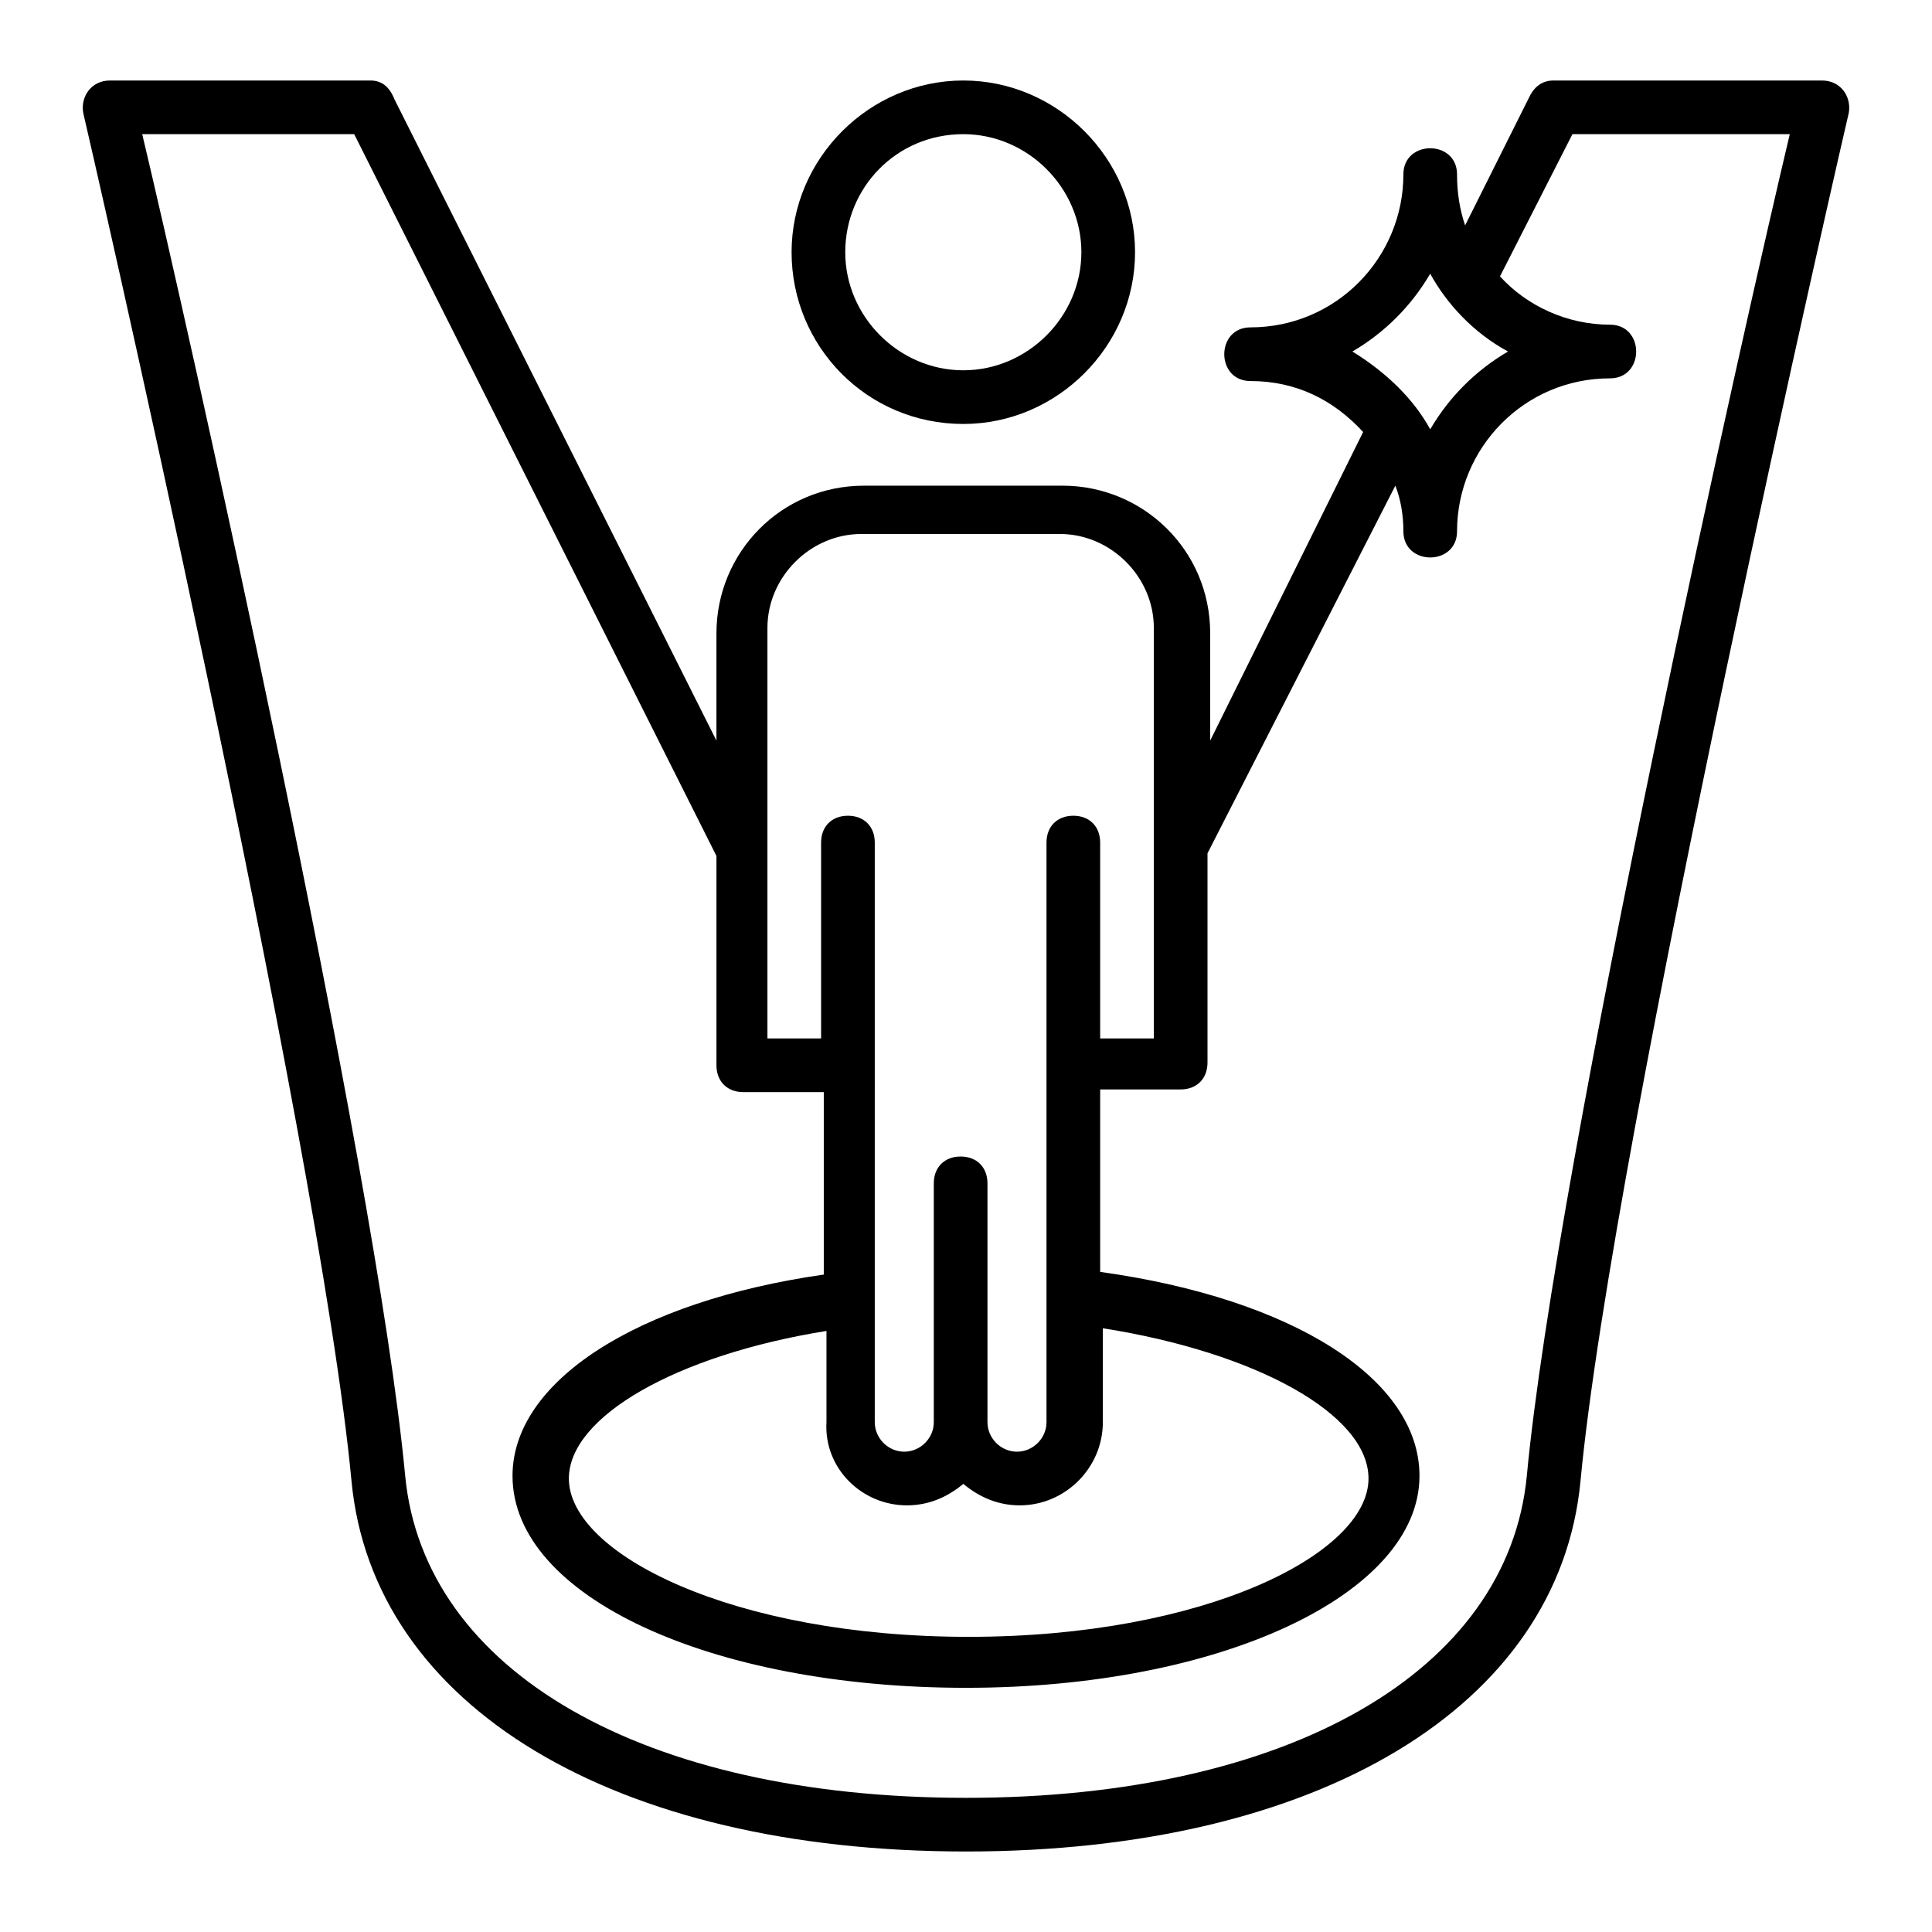 <svg height='100px' width='100px'  fill="#000000" xmlns="http://www.w3.org/2000/svg" xmlns:xlink="http://www.w3.org/1999/xlink" version="1.1" x="0px" y="0px" viewBox="0 0 72 72" style="enable-background:new 0 0 72 72;" xml:space="preserve"><g><path d="M67.9,3h-10c-0.4,0-0.7,0.2-0.9,0.6l-2.4,4.8c-0.2-0.6-0.3-1.2-0.3-1.9c0-1.3-2-1.3-2,0c0,3.1-2.5,5.7-5.7,5.7   c-1.3,0-1.3,2,0,2c1.7,0,3.1,0.7,4.2,1.9l-5.7,11.5v-4c0-3.1-2.5-5.5-5.5-5.5h-7.4c-3.1,0-5.5,2.5-5.5,5.5v4l-12-23.9   C14.5,3.2,14.2,3,13.8,3H4.1C3.4,3,3,3.6,3.1,4.2c0.1,0.4,8.8,38.2,10,51C13.9,63.6,22.9,69,36,69c13.1,0,22.1-5.4,22.9-13.8   c1.2-12.8,9.9-50.6,10-51C69,3.6,68.6,3,67.9,3z M50.4,13.1c1.2-0.7,2.2-1.7,2.9-2.9c0.6,1.1,1.6,2.2,2.9,2.9   C55,13.8,54,14.8,53.3,16C52.7,14.9,51.7,13.9,50.4,13.1z M28.6,23.4c0-1.9,1.6-3.5,3.5-3.5h7.4c1.9,0,3.5,1.6,3.5,3.5   c0,8.5,0,6.7,0,15.3h-2v-7.3c0-0.6-0.4-1-1-1s-1,0.4-1,1V53c0,0.6-0.5,1.1-1.1,1.1s-1.1-0.5-1.1-1.1v-8.9c0-0.6-0.4-1-1-1   s-1,0.4-1,1V53c0,0.6-0.5,1.1-1.1,1.1s-1.1-0.5-1.1-1.1V31.4c0-0.6-0.4-1-1-1s-1,0.4-1,1v7.3h-2V23.4z M33.8,56.1   c0.8,0,1.5-0.3,2.1-0.8c0.6,0.5,1.3,0.8,2.1,0.8c1.7,0,3.1-1.4,3.1-3.1v-3.5c5.7,0.9,9.9,3.2,9.9,5.6c0,2.8-6.1,5.9-14.9,5.9   c-8.8,0-14.9-3.1-14.9-5.9c0-2.3,4-4.6,9.6-5.5V53C30.7,54.7,32.1,56.1,33.8,56.1z M56.9,55C56.2,62.3,48,67,36,67   c-12,0-20.2-4.7-20.9-12C14,43.3,6.9,11.7,5.3,5h7.9l13.5,26.9v7.8c0,0.6,0.4,1,1,1h3v6.8c-7,1-11.6,4-11.6,7.5   c0,4.5,7.4,7.9,16.9,7.9c9.5,0,16.9-3.5,16.9-7.9c0-3.6-4.7-6.6-11.9-7.6v-6.8h3c0.6,0,1-0.4,1-1v-7.8L52,18.1   c0.2,0.5,0.3,1.1,0.3,1.7c0,1.3,2,1.3,2,0c0-3.1,2.5-5.7,5.7-5.7c1.3,0,1.3-2,0-2c-1.6,0-3.1-0.7-4.1-1.8L58.6,5h8.1   C65.1,11.7,58,43.3,56.9,55z"></path><path d="M35.9,15.8c3.5,0,6.4-2.9,6.4-6.4S39.4,3,35.9,3s-6.4,2.9-6.4,6.4S32.3,15.8,35.9,15.8z M35.9,5c2.4,0,4.4,2,4.4,4.4   s-2,4.4-4.4,4.4s-4.4-2-4.4-4.4S33.4,5,35.9,5z"></path></g></svg>